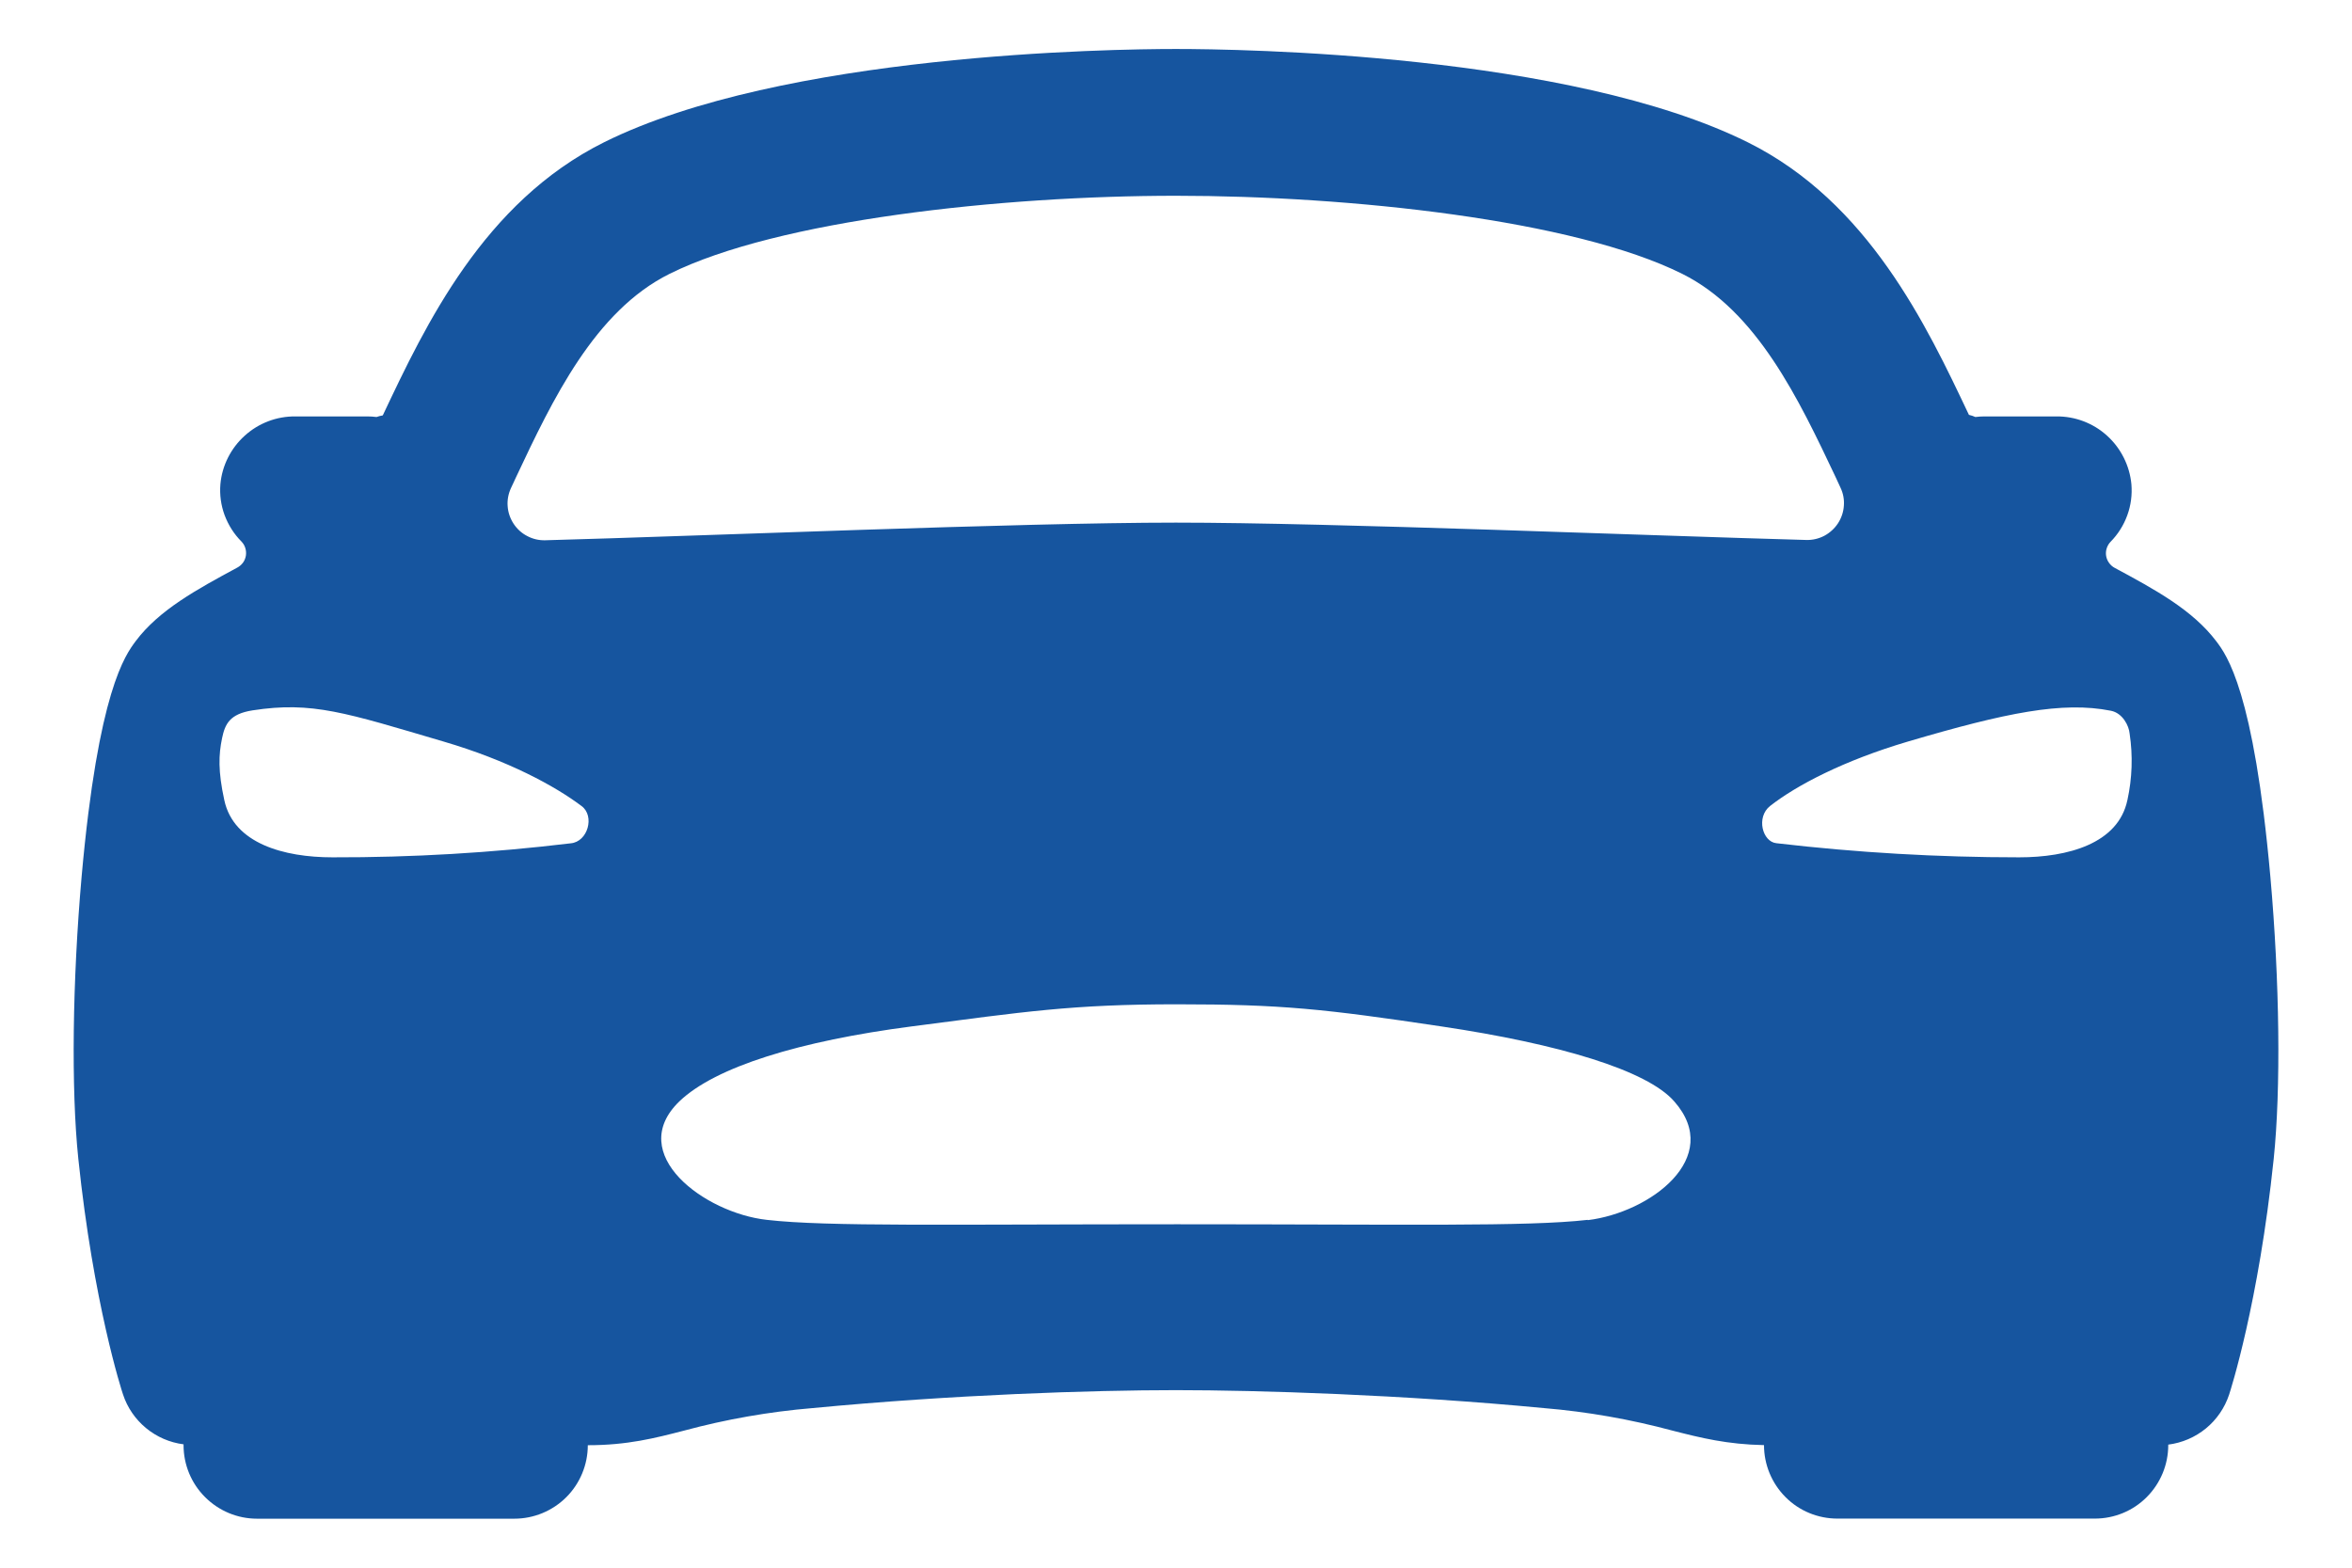 <svg width="24" height="16" viewBox="0 0 24 16" fill="none" xmlns="http://www.w3.org/2000/svg">
<path d="M23.167 8.948C22.998 7.054 22.721 6.685 22.616 6.546C22.374 6.225 21.988 6.016 21.579 5.796C21.556 5.784 21.536 5.766 21.521 5.745C21.506 5.724 21.495 5.699 21.491 5.673C21.487 5.648 21.489 5.621 21.497 5.596C21.505 5.571 21.518 5.549 21.536 5.53C21.612 5.453 21.67 5.361 21.707 5.259C21.744 5.158 21.758 5.05 21.749 4.942C21.731 4.752 21.642 4.575 21.501 4.447C21.359 4.318 21.174 4.248 20.982 4.25H20.251C20.22 4.25 20.188 4.252 20.157 4.256C20.136 4.247 20.114 4.239 20.091 4.234C19.658 3.319 19.065 2.065 17.836 1.453C16.013 0.547 12.655 0.5 11.999 0.5C11.342 0.5 7.984 0.547 6.164 1.452C4.935 2.064 4.342 3.317 3.909 4.233L3.905 4.24C3.883 4.243 3.862 4.249 3.842 4.256C3.81 4.252 3.779 4.25 3.748 4.25H3.015C2.824 4.248 2.639 4.318 2.497 4.447C2.355 4.575 2.266 4.752 2.249 4.942C2.24 5.05 2.255 5.157 2.292 5.258C2.33 5.359 2.388 5.451 2.464 5.527C2.482 5.546 2.496 5.569 2.503 5.593C2.511 5.618 2.513 5.645 2.509 5.671C2.505 5.696 2.495 5.721 2.48 5.742C2.464 5.763 2.444 5.781 2.421 5.793C2.012 6.014 1.624 6.224 1.385 6.543C1.28 6.684 1.002 7.051 0.833 8.945C0.739 10.011 0.725 11.114 0.799 11.825C0.953 13.302 1.242 14.194 1.255 14.231C1.299 14.366 1.381 14.485 1.49 14.575C1.6 14.666 1.733 14.723 1.873 14.741V14.75C1.873 14.949 1.952 15.14 2.093 15.28C2.234 15.421 2.424 15.5 2.623 15.5H5.248C5.447 15.5 5.638 15.421 5.779 15.28C5.919 15.14 5.998 14.949 5.998 14.75C6.402 14.75 6.683 14.678 6.98 14.601C7.41 14.485 7.849 14.408 8.293 14.371C9.723 14.234 11.145 14.188 11.999 14.188C12.835 14.188 14.32 14.234 15.752 14.371C16.198 14.408 16.639 14.486 17.07 14.602C17.355 14.675 17.626 14.742 18 14.749C18 14.948 18.079 15.139 18.22 15.28C18.36 15.421 18.551 15.499 18.75 15.499H21.375C21.574 15.499 21.765 15.421 21.905 15.28C22.046 15.139 22.125 14.948 22.125 14.749V14.744C22.266 14.726 22.399 14.669 22.509 14.579C22.619 14.489 22.701 14.369 22.746 14.234C22.758 14.197 23.047 13.305 23.201 11.828C23.275 11.117 23.262 10.016 23.167 8.948ZM5.264 4.874C5.639 4.077 6.068 3.175 6.832 2.795C7.935 2.246 10.222 1.998 11.999 1.998C13.775 1.998 16.062 2.244 17.166 2.795C17.929 3.175 18.356 4.077 18.733 4.874L18.78 4.976C18.808 5.034 18.82 5.098 18.815 5.161C18.811 5.225 18.79 5.287 18.755 5.341C18.72 5.394 18.672 5.438 18.616 5.468C18.559 5.498 18.495 5.513 18.431 5.511C16.874 5.469 13.592 5.334 11.999 5.334C10.405 5.334 7.124 5.472 5.564 5.514C5.5 5.516 5.436 5.501 5.38 5.471C5.323 5.442 5.275 5.398 5.24 5.344C5.205 5.29 5.184 5.229 5.18 5.165C5.175 5.101 5.188 5.037 5.215 4.979C5.231 4.944 5.249 4.909 5.264 4.874ZM5.823 8.607C5.017 8.704 4.206 8.752 3.393 8.75C2.897 8.75 2.384 8.609 2.289 8.167C2.224 7.869 2.231 7.702 2.266 7.534C2.296 7.391 2.342 7.287 2.577 7.25C3.186 7.156 3.527 7.274 4.525 7.568C5.186 7.762 5.663 8.022 5.935 8.227C6.071 8.328 5.999 8.592 5.823 8.607ZM16.201 12.45C15.584 12.521 14.35 12.495 12.013 12.495C9.676 12.495 8.442 12.521 7.825 12.45C7.189 12.38 6.377 11.778 6.932 11.241C7.3 10.888 8.161 10.624 9.307 10.475C10.453 10.326 10.938 10.25 12.008 10.25C13.078 10.25 13.514 10.297 14.709 10.476C15.904 10.654 16.808 10.922 17.085 11.242C17.59 11.816 16.837 12.376 16.201 12.453V12.45ZM21.708 8.166C21.615 8.611 21.099 8.75 20.604 8.75C19.776 8.75 18.949 8.702 18.127 8.606C17.984 8.592 17.917 8.341 18.062 8.226C18.33 8.016 18.812 7.762 19.473 7.567C20.471 7.273 21.046 7.156 21.54 7.254C21.66 7.278 21.724 7.407 21.731 7.488C21.765 7.714 21.757 7.944 21.708 8.167V8.166Z" fill="#16559F"/>
</svg>
